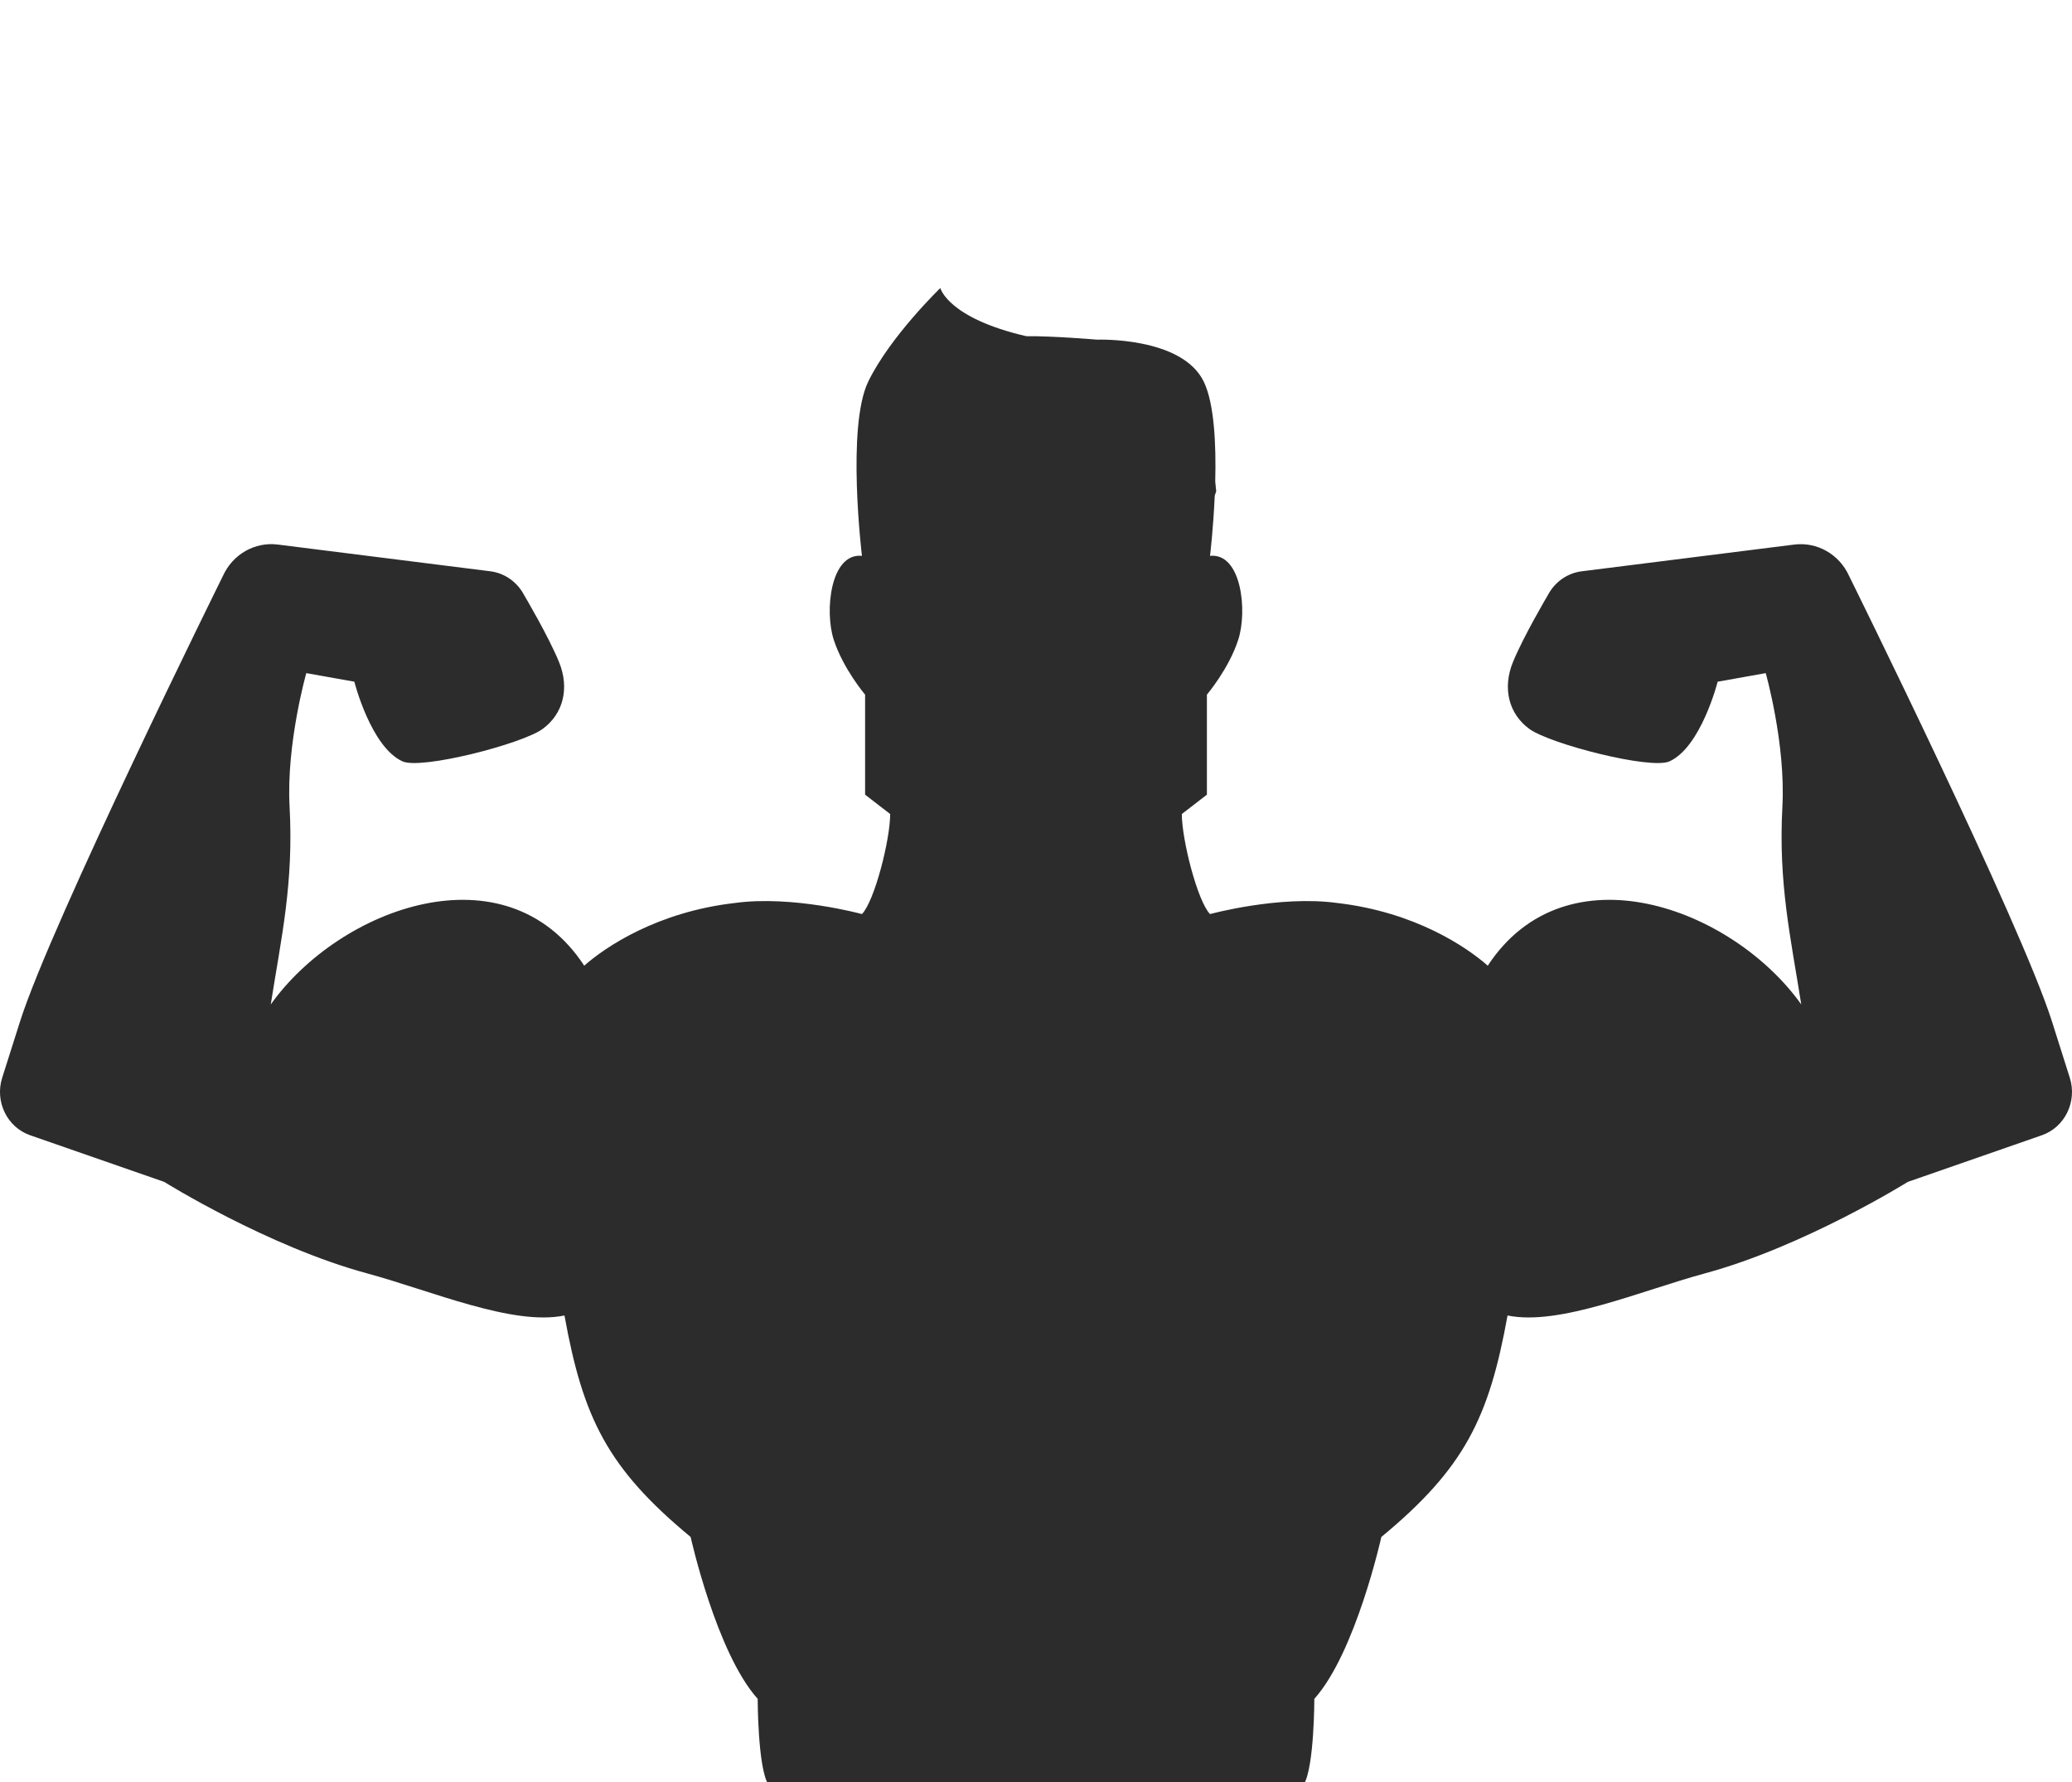 <svg width="100" height="86" viewBox="0 0 100 86" fill="none" xmlns="http://www.w3.org/2000/svg">
<g clip-path="url(#clip0_43_378)">
<path d="M99.894 52.014C99.755 51.577 99.498 50.758 99.036 49.305C97.523 44.528 89.237 27.786 89.237 27.786C88.766 26.749 87.699 26.143 86.595 26.281L76.338 27.571C75.645 27.658 75.036 28.086 74.706 28.717C74.706 28.717 73.518 30.721 73.013 31.967C72.509 33.212 72.812 34.457 73.82 35.185C74.829 35.91 79.67 37.157 80.578 36.742C82.103 36.043 82.898 32.9 82.898 32.9L85.219 32.485C85.219 32.485 86.187 35.904 86.023 38.923C85.823 42.66 86.428 45.255 86.933 48.474C83.603 43.801 75.585 40.842 71.803 46.605C70.781 45.702 68.286 44.01 64.531 43.578C61.746 43.197 58.399 44.114 58.399 44.114C57.794 43.489 57.038 40.53 57.038 39.285L58.248 38.351V33.524C58.248 33.524 59.307 32.278 59.76 30.876C60.215 29.475 59.913 26.671 58.399 26.826C58.399 26.826 58.556 25.532 58.627 23.913L58.697 23.712C58.684 23.55 58.668 23.391 58.65 23.236C58.697 21.456 58.606 19.468 58.096 18.417C57.038 16.237 52.947 16.392 52.947 16.392C52.947 16.392 50.83 16.211 49.532 16.225C45.736 15.347 45.383 13.901 45.383 13.901C45.383 13.901 42.962 16.237 41.903 18.417C40.844 20.597 41.6 26.826 41.6 26.826C40.087 26.671 39.784 29.474 40.239 30.876C40.694 32.278 41.752 33.524 41.752 33.524V38.351L42.962 39.285C42.962 40.53 42.207 43.489 41.6 44.113C41.6 44.113 38.255 43.197 35.47 43.578C31.713 44.01 29.221 45.701 28.196 46.604C24.415 40.842 16.396 43.801 13.068 48.474C13.571 45.255 14.178 42.66 13.976 38.922C13.812 35.904 14.782 32.485 14.782 32.485L17.102 32.899C17.102 32.899 17.895 36.043 19.421 36.742C20.329 37.156 25.171 35.91 26.179 35.185C27.189 34.456 27.49 33.212 26.987 31.967C26.482 30.72 25.294 28.717 25.294 28.717C24.963 28.085 24.355 27.658 23.663 27.57L13.404 26.28C12.3 26.143 11.235 26.748 10.763 27.786C10.763 27.786 2.478 44.528 0.965 49.304C0.502 50.758 0.245 51.577 0.105 52.014C-0.257 53.16 0.34 54.395 1.447 54.785L7.924 57.038C7.924 57.038 12.916 60.153 17.707 61.451C20.829 62.297 24.745 64 27.243 63.486C28.134 68.406 29.297 70.838 33.332 74.175C33.332 74.175 34.57 79.76 36.568 81.987C36.568 81.987 36.568 85.24 37.068 86.099H62.933C63.433 85.24 63.433 81.987 63.433 81.987C65.43 79.76 66.667 74.175 66.667 74.175C70.704 70.838 71.865 68.406 72.758 63.486C75.254 64 79.171 62.297 82.294 61.451C87.084 60.153 92.077 57.038 92.077 57.038L98.552 54.785C99.659 54.395 100.257 53.16 99.894 52.014Z" fill="#2C2C2C"/>
</g>
<defs>
<clipPath id="clip0_43_378">
<rect width="100" height="100" fill="white"/>
</clipPath>
</defs>
</svg>
